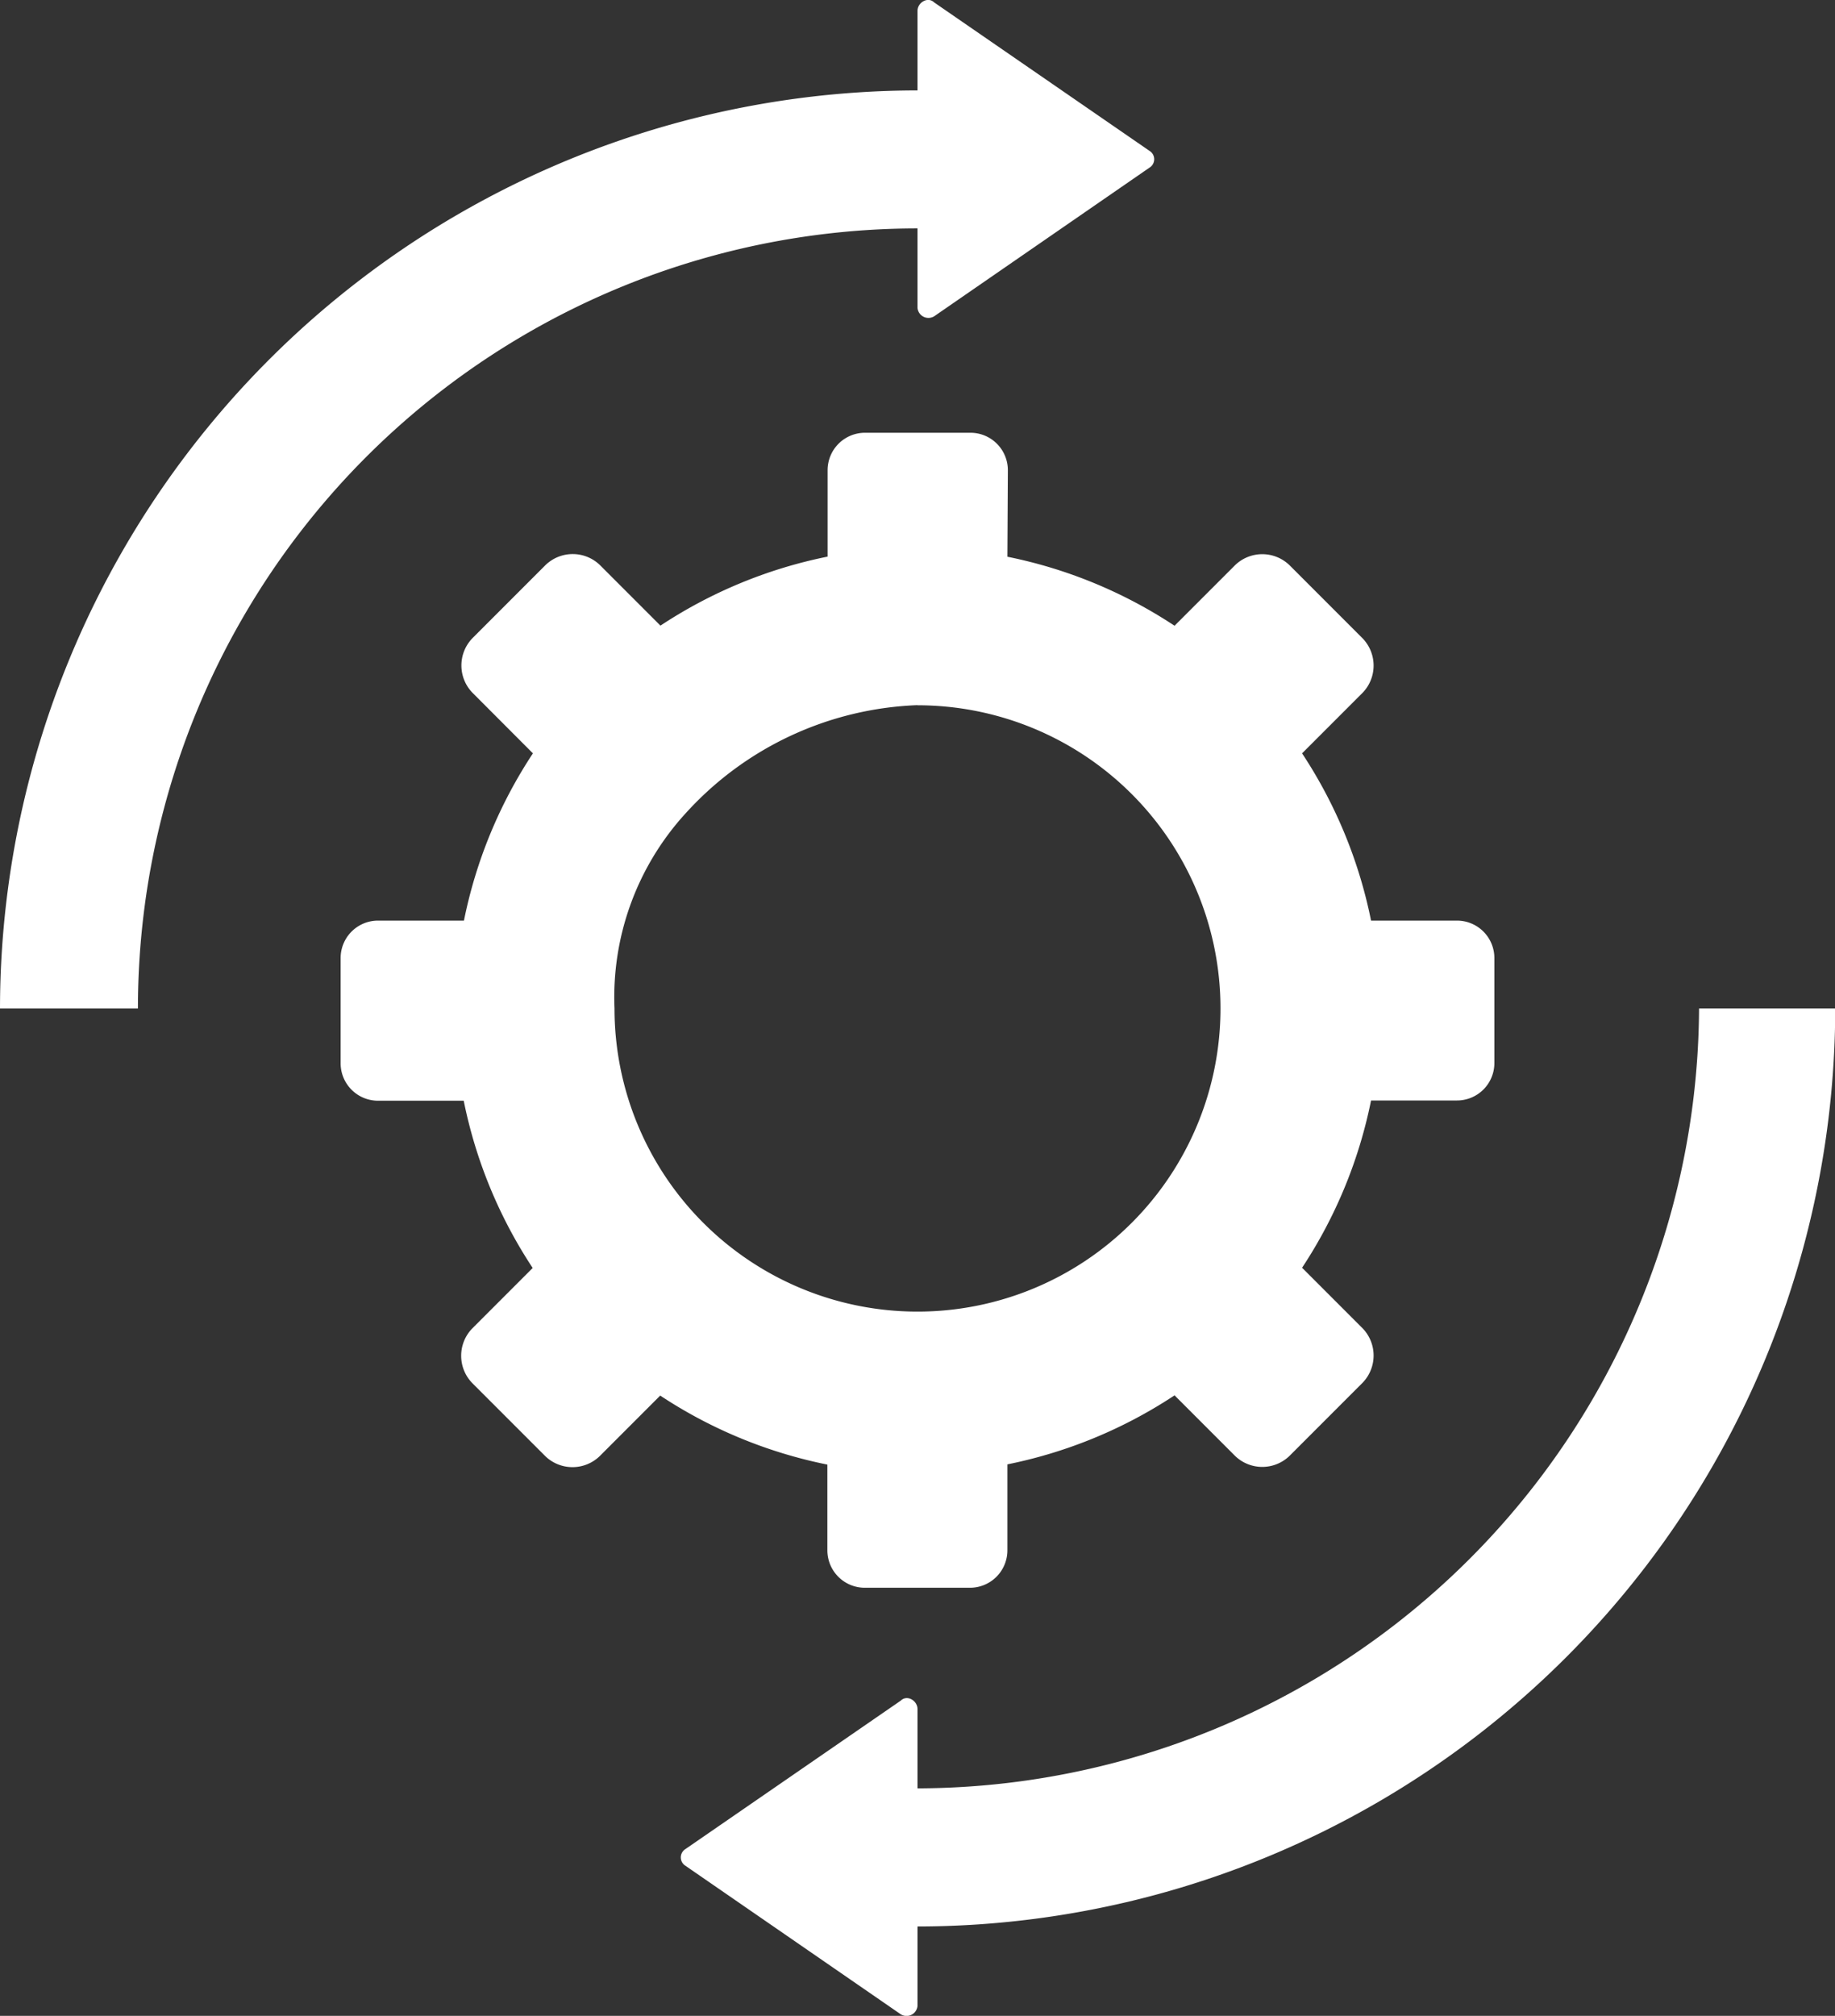 <svg xmlns="http://www.w3.org/2000/svg" width="15.698" height="17.235" viewBox="0 0 15.698 17.235">
    <rect x="0" y="0" width="15.698" height="17.235" fill="#333333" stroke="none"/>
    <path id="Trazado_1953" data-name="Trazado 1953"
        d="M7.28,10.4H6.1a7.859,7.859,0,0,1,7.849-7.849V1.871c0-.072.089-.125.143-.072l1.842,1.269a.084.084,0,0,1,0,.143L14.092,4.482a.094.094,0,0,1-.143-.072V3.731A6.669,6.669,0,0,0,7.28,10.4Zm6.669,6.669v-.679c0-.072-.089-.125-.143-.072l-1.842,1.269a.084.084,0,0,0,0,.143L13.806,19a.094.094,0,0,0,.143-.072v-.679A7.859,7.859,0,0,0,21.8,10.4H20.635A6.7,6.7,0,0,1,13.949,17.068Zm.769-10.531a4.04,4.04,0,0,1,1.43.59l.518-.518a.335.335,0,0,1,.465,0l.626.626a.335.335,0,0,1,0,.465l-.518.518a4.04,4.04,0,0,1,.59,1.43h.733a.32.32,0,0,1,.322.322v.894a.32.32,0,0,1-.322.322h-.733a4.04,4.04,0,0,1-.59,1.43l.518.518a.335.335,0,0,1,0,.465l-.626.626a.335.335,0,0,1-.465,0l-.518-.518a4.04,4.04,0,0,1-1.43.59v.733a.32.32,0,0,1-.322.322H13.5a.32.32,0,0,1-.322-.322V14.3a4.04,4.04,0,0,1-1.43-.59l-.518.518a.335.335,0,0,1-.465,0l-.626-.626a.335.335,0,0,1,0-.465l.518-.518a4.04,4.04,0,0,1-.59-1.43H9.336a.32.32,0,0,1-.322-.322V9.971a.32.32,0,0,1,.322-.322h.733a4.04,4.04,0,0,1,.59-1.43L10.141,7.7a.335.335,0,0,1,0-.465l.626-.626a.335.335,0,0,1,.465,0l.518.518a4.04,4.04,0,0,1,1.43-.59V5.8a.32.32,0,0,1,.322-.322H14.4a.32.32,0,0,1,.322.322Zm-.769,1.269a2.816,2.816,0,0,0-1.982.923,2.328,2.328,0,0,0-.61,1.67,2.592,2.592,0,1,0,2.592-2.592ZM13.5,11.758Z"
        transform="translate(-6.1 -1.778)" fill="#fff" />
</svg>